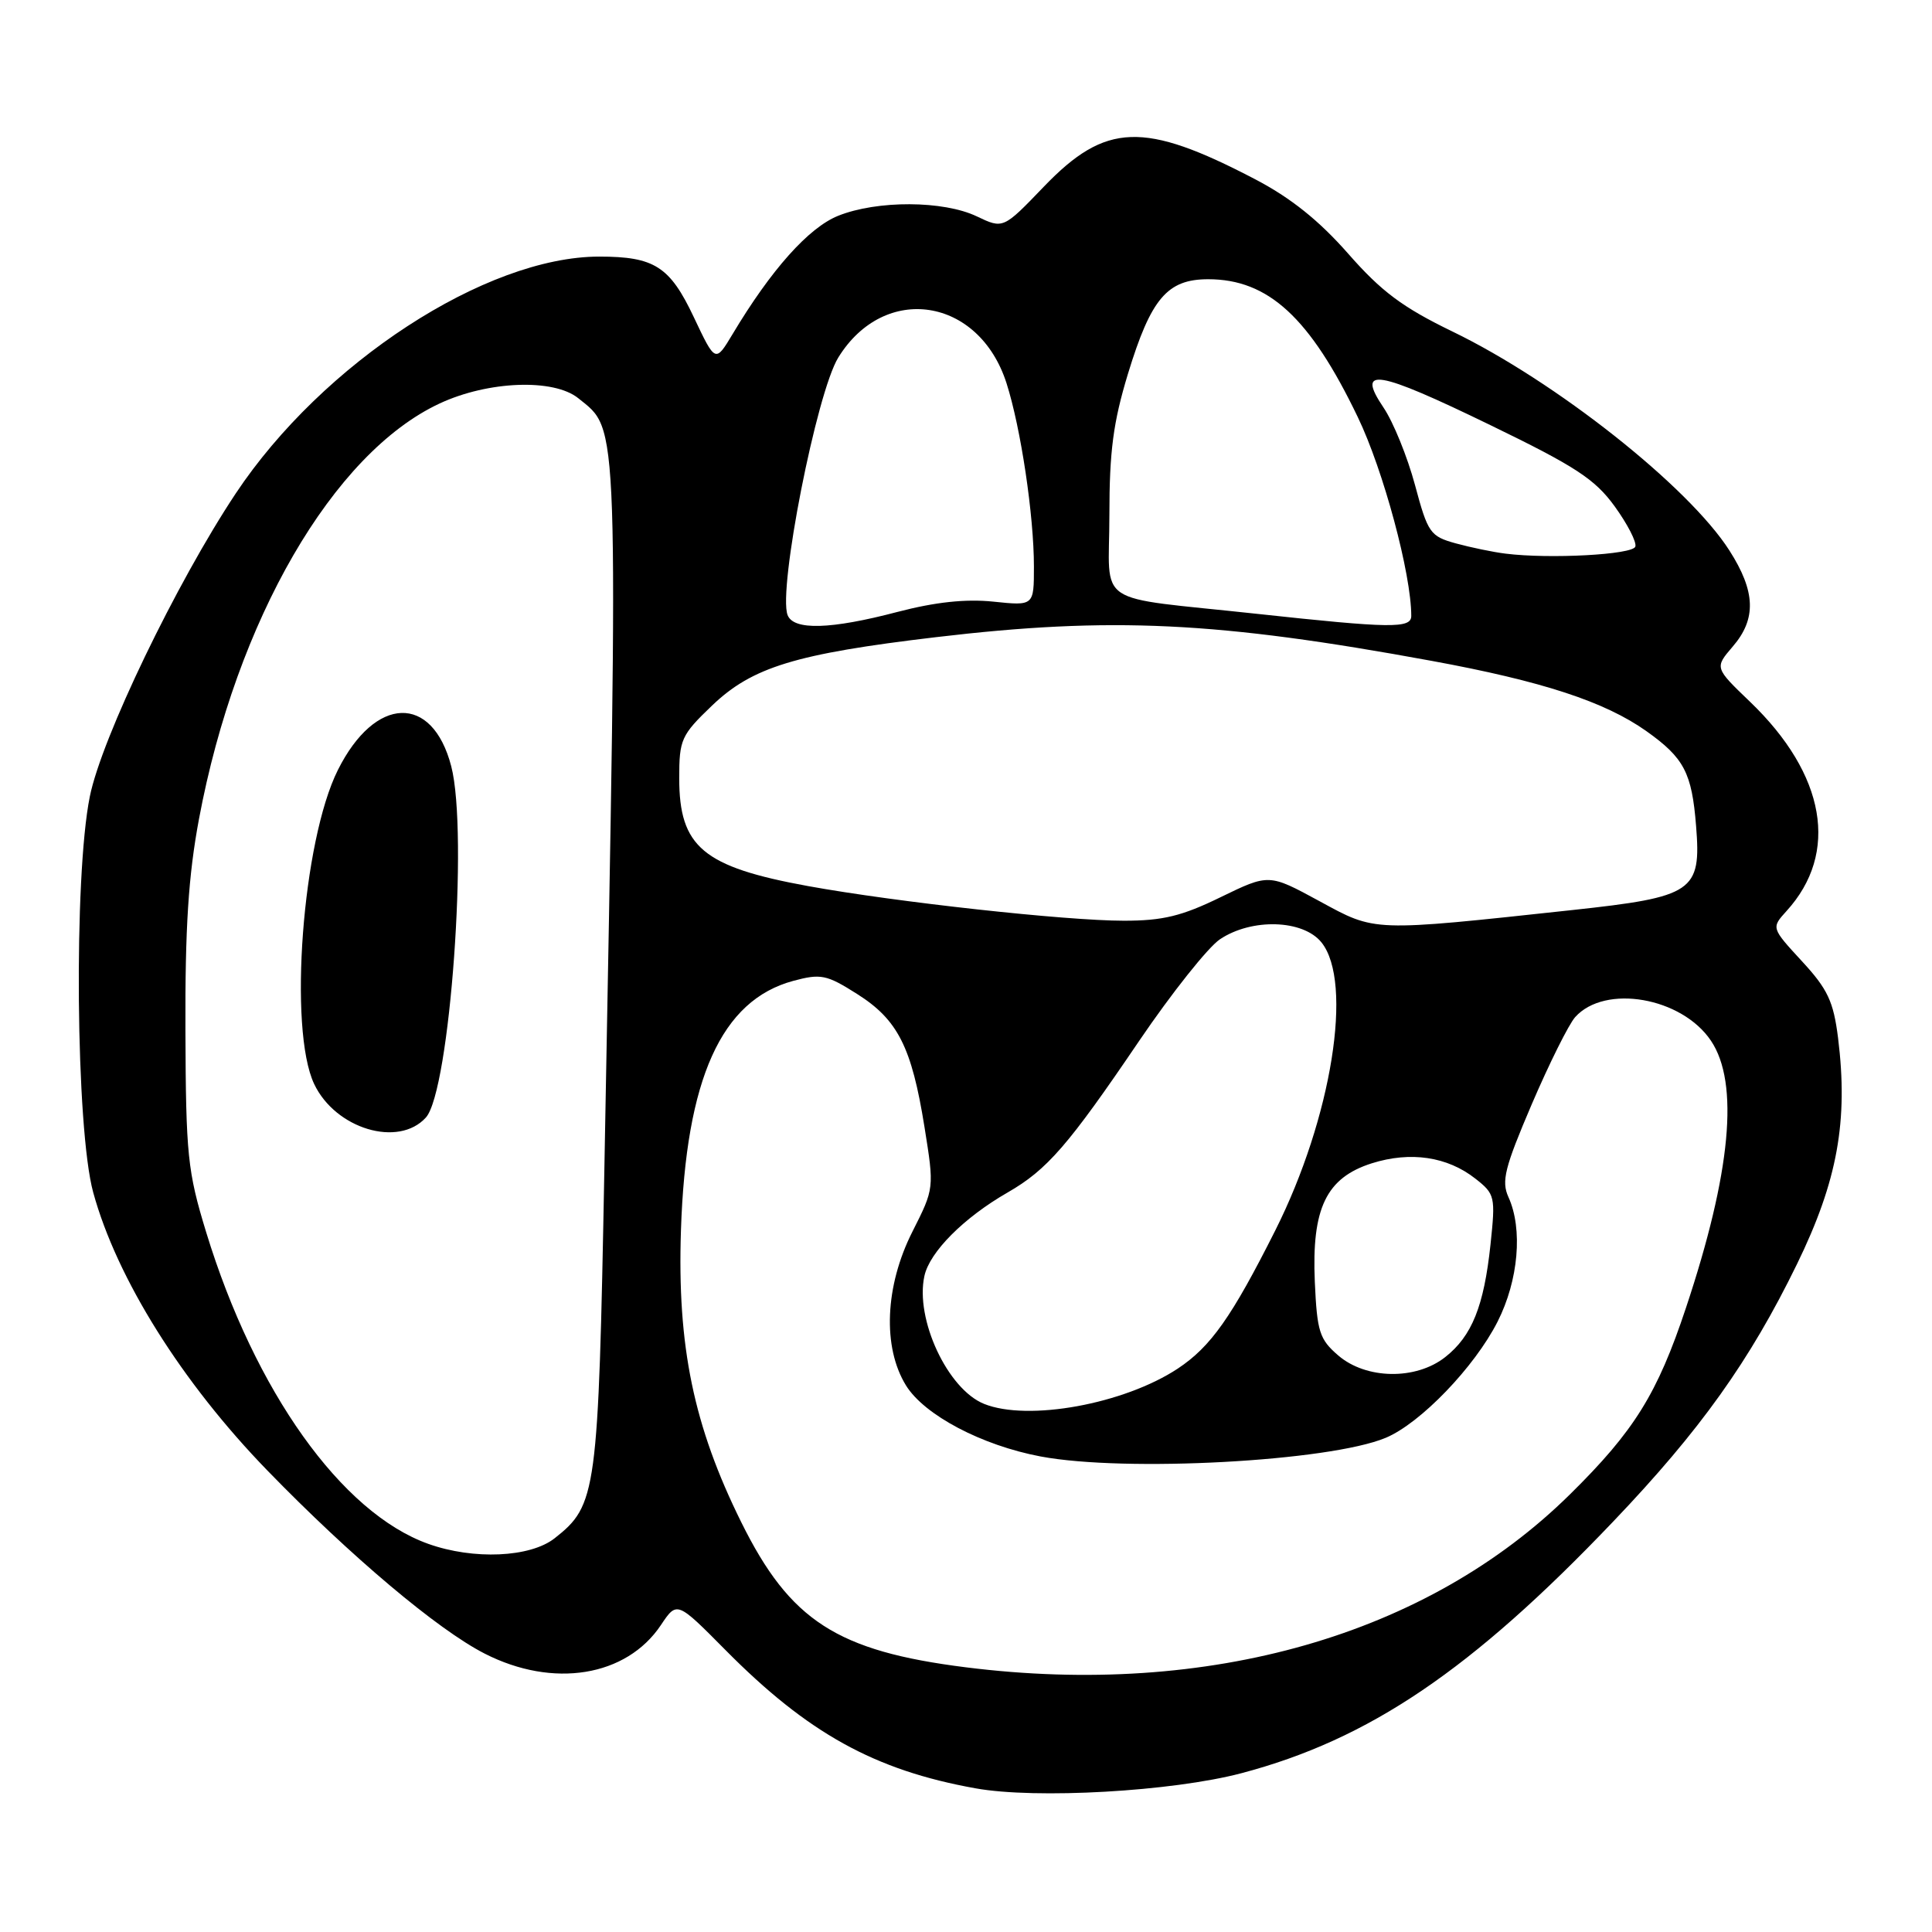 <?xml version="1.0" encoding="UTF-8" standalone="no"?>
<!DOCTYPE svg PUBLIC "-//W3C//DTD SVG 1.1//EN" "http://www.w3.org/Graphics/SVG/1.1/DTD/svg11.dtd" >
<svg xmlns="http://www.w3.org/2000/svg" xmlns:xlink="http://www.w3.org/1999/xlink" version="1.1" viewBox="0 0 256 256">
 <g >
 <path fill="currentColor"
d=" M 164.49 234.96 C 181.41 230.49 194.99 221.30 213.75 201.62 C 225.30 189.52 231.86 180.32 238.11 167.50 C 243.48 156.49 244.92 148.53 243.55 137.51 C 242.94 132.69 242.18 131.06 238.76 127.36 C 234.70 122.95 234.70 122.95 236.72 120.72 C 243.73 113.03 241.92 102.62 231.89 92.99 C 227.19 88.48 227.19 88.48 229.59 85.68 C 232.76 82.01 232.63 78.38 229.16 72.95 C 223.75 64.47 206.13 50.54 192.44 43.92 C 185.84 40.72 183.04 38.63 178.63 33.60 C 174.77 29.21 171.02 26.21 166.29 23.74 C 151.55 16.04 146.50 16.22 138.31 24.74 C 132.93 30.34 132.93 30.34 129.43 28.67 C 125.01 26.56 116.24 26.52 111.07 28.59 C 107.15 30.16 102.17 35.74 97.06 44.29 C 94.79 48.07 94.79 48.07 91.93 42.02 C 88.76 35.31 86.71 34.00 79.40 34.00 C 64.39 34.00 42.73 48.11 31.24 65.38 C 23.38 77.21 13.46 97.79 11.90 105.55 C 9.75 116.20 10.04 149.56 12.35 158.00 C 15.48 169.42 24.10 183.18 35.44 194.86 C 46.51 206.26 57.99 215.93 64.22 219.11 C 73.30 223.75 83.01 222.17 87.58 215.32 C 89.70 212.15 89.70 212.15 96.10 218.61 C 107.02 229.65 115.88 234.56 129.25 236.96 C 137.28 238.41 155.31 237.38 164.49 234.96 Z  M 128.00 220.93 C 110.91 218.78 104.69 214.77 98.23 201.72 C 91.91 188.97 89.72 178.38 90.23 163.01 C 90.89 142.93 95.58 132.54 105.11 129.97 C 108.76 128.99 109.52 129.14 113.56 131.70 C 118.96 135.11 120.80 138.73 122.50 149.34 C 123.80 157.46 123.80 157.46 120.90 163.20 C 117.25 170.42 116.92 178.51 120.05 183.58 C 122.48 187.51 130.09 191.52 137.89 192.99 C 149.11 195.10 176.14 193.64 183.61 190.52 C 188.21 188.60 195.39 181.14 198.44 175.12 C 201.21 169.65 201.80 162.85 199.88 158.63 C 198.92 156.52 199.37 154.73 202.96 146.33 C 205.28 140.92 207.87 135.72 208.72 134.77 C 212.67 130.37 222.84 132.14 226.71 137.90 C 230.48 143.50 229.37 155.38 223.40 173.29 C 219.61 184.69 216.55 189.61 208.04 198.00 C 189.11 216.68 160.18 224.97 128.00 220.93 Z  M 56.75 204.57 C 45.26 200.47 33.77 184.35 27.32 163.28 C 24.85 155.19 24.63 153.08 24.57 136.50 C 24.52 122.91 24.96 116.05 26.37 108.50 C 31.30 82.19 44.13 60.04 58.26 53.46 C 64.70 50.46 73.38 50.14 76.63 52.77 C 82.06 57.17 81.95 54.02 80.08 155.00 C 79.28 197.93 79.07 199.44 73.49 203.83 C 70.25 206.38 62.74 206.71 56.75 204.57 Z  M 56.43 148.08 C 59.62 144.55 62.09 110.36 59.79 101.53 C 57.29 91.91 49.70 92.16 44.77 102.03 C 40.07 111.42 38.19 136.38 41.63 143.64 C 44.46 149.59 52.80 152.09 56.43 148.08 Z  M 130.39 186.02 C 125.56 184.07 121.23 174.78 122.49 169.07 C 123.18 165.89 127.72 161.34 133.50 158.02 C 138.75 155.00 141.53 151.81 150.94 137.93 C 155.26 131.57 160.08 125.51 161.65 124.46 C 165.86 121.64 172.65 121.85 175.09 124.86 C 179.35 130.13 176.47 148.14 168.98 163.04 C 163.20 174.53 160.44 178.44 156.07 181.34 C 148.94 186.05 136.21 188.37 130.39 186.02 Z  M 177.33 179.61 C 174.83 177.46 174.52 176.46 174.22 169.86 C 173.79 160.10 175.73 156.06 181.78 154.14 C 186.90 152.53 191.78 153.25 195.50 156.18 C 198.10 158.22 198.17 158.55 197.50 164.90 C 196.63 173.08 195.04 177.04 191.49 179.83 C 187.60 182.89 181.02 182.78 177.33 179.61 Z  M 174.82 119.40 C 168.14 115.77 168.14 115.77 161.74 118.88 C 156.60 121.39 154.08 122.00 148.92 122.00 C 141.20 122.00 118.74 119.53 107.07 117.41 C 93.15 114.87 90.00 112.23 90.00 103.11 C 90.00 97.99 90.26 97.41 94.33 93.51 C 99.67 88.39 105.38 86.64 124.00 84.43 C 147.24 81.68 161.30 82.35 189.71 87.57 C 204.36 90.26 212.66 92.98 218.17 96.89 C 223.16 100.44 224.18 102.40 224.74 109.45 C 225.44 118.15 224.41 118.85 208.31 120.59 C 181.61 123.47 182.34 123.49 174.82 119.40 Z  M 104.36 81.50 C 103.07 78.13 108.20 52.02 111.08 47.37 C 117.20 37.46 129.72 39.38 133.37 50.78 C 135.27 56.73 137.00 68.30 137.00 75.08 C 137.00 80.28 137.00 80.28 131.62 79.72 C 127.94 79.34 123.91 79.78 118.93 81.08 C 110.07 83.41 105.15 83.55 104.36 81.50 Z  M 166.50 81.33 C 144.56 78.95 147.00 80.59 147.00 68.26 C 147.00 59.79 147.51 55.95 149.46 49.53 C 152.51 39.54 154.67 37.00 160.09 37.00 C 168.06 37.00 173.58 42.08 179.91 55.26 C 183.31 62.32 187.00 76.05 187.00 81.61 C 187.00 83.30 184.30 83.26 166.50 81.33 Z  M 199.50 73.36 C 197.85 73.16 194.88 72.54 192.90 72.00 C 189.50 71.06 189.20 70.63 187.49 64.25 C 186.49 60.54 184.62 55.92 183.32 54.00 C 179.64 48.54 182.37 48.99 197.48 56.33 C 208.76 61.80 211.34 63.49 213.95 67.09 C 215.65 69.44 216.89 71.84 216.69 72.43 C 216.34 73.50 205.32 74.09 199.50 73.36 Z "/>
</g>
</svg>
